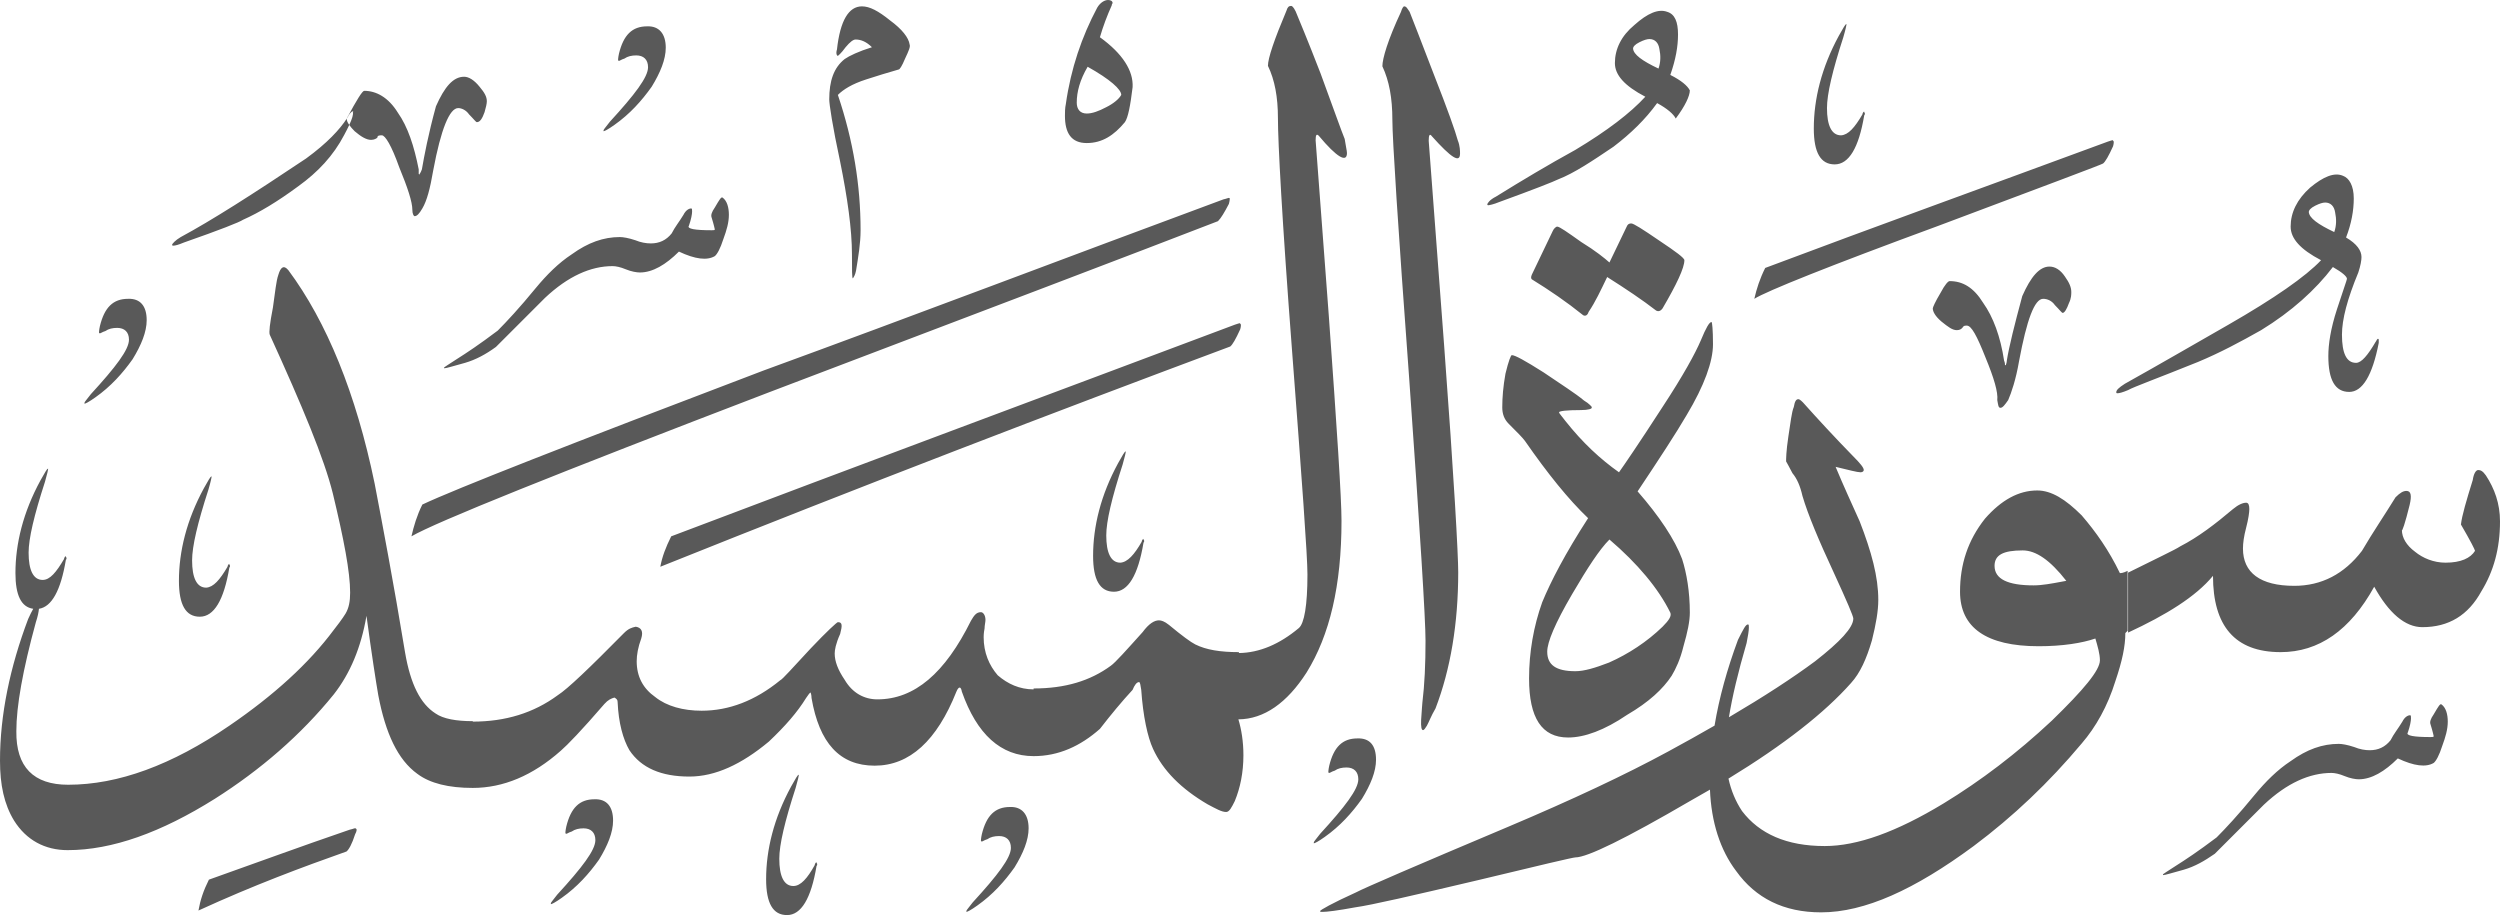 <?xml version="1.0" encoding="utf-8"?>
<svg width="550.5px" height="201.5px" viewBox="0 0 550.5 201.5" version="1.1" xmlns:xlink="http://www.w3.org/1999/xlink" xmlns="http://www.w3.org/2000/svg">
  <defs>
    <path d="M550.5 0L550.5 0L550.5 201.5L0 201.5L0 0L550.5 0Z" id="path_1" />
    <clipPath id="clip_1">
      <use xlink:href="#path_1" clip-rule="evenodd" fill-rule="evenodd" />
    </clipPath>
  </defs>
  <g id="Surah_111_of_114_(modified)">
    <path d="M550.5 0L550.5 0L550.5 201.5L0 201.5L0 0L550.5 0Z" id="Surah_111_of_114_(modified)" fill="none" stroke="none" />
    <path d="M241.6 1.7C242.3 0.5 243.3 0 244 0C244.5 0 245 0.2 245 0.7C245 0.7 244.8 0.9 244.8 1.2C243.8 3.4 242.9 5.8 242.2 8.2C247.2 11.8 249.6 15.6 249.4 19.2C248.9 23.3 248.4 25.9 247.7 26.9C245.3 29.8 242.7 31.5 239.3 31.5C235.9 31.5 234.5 29.3 234.5 25.5C234.5 24.8 234.5 23.8 234.7 22.9C235.8 15.1 238.2 8.1 241.6 1.7ZM287.7 148.1C292.8 139.9 295.4 128.9 295.4 114.7C295.4 109.7 294.4 94.5 292.6 69.5C290.7 44.1 289.7 31.1 289.7 30.9C289.7 29.7 289.9 29.4 290.4 29.9C294.4 34.7 296.6 35.9 296.6 33.7C296.6 33.2 296.3 32 296.1 30.6C295.4 28.9 293.7 24.1 290.8 16.2C287.9 8.7 286 4.2 285.3 2.5C284.8 1.5 284.5 1.3 284.3 1.3C283.8 1.3 283.5 1.6 283.3 2.3C280.6 8.7 279.2 12.8 279.2 14.5C280.7 17.6 281.4 21.4 281.4 26C281.4 31.3 282.3 48.3 284.5 77.1C286.7 105.9 287.9 122.4 287.9 126.5C287.9 133.3 287.2 137.3 286 138.3C281.762 141.848 277.33 143.745 272.8 143.799L272.8 143.6C268.7 143.6 265.6 143.1 263.2 141.9C262.2 141.4 260.3 140 257.4 137.6C256.4 136.8 255.7 136.6 255.2 136.6C254.2 136.6 253 137.3 251.6 139.2C248 143.2 245.6 145.9 244.6 146.6C240.1 149.9 234.6 151.6 227.6 151.6L227.6 151.8C224.5 151.8 221.9 150.6 219.7 148.7C217.8 146.5 216.6 143.7 216.6 140.3C216.6 140.1 216.6 139.4 216.8 138.4C216.8 137.7 217 137 217 136.5C217 135.5 216.5 134.8 216 134.8C215 134.8 214.5 135.5 213.8 136.7C208.1 148.2 201.4 154 193.2 154C190.3 154 187.7 152.6 186 149.7C184.5 147.5 183.8 145.6 183.8 143.9C183.8 143.2 184 141.8 185 139.6C185.5 137.7 185.5 137 184.5 137C184.3 137 182.1 139 178.5 142.8C174.4 147.2 172.3 149.6 171.8 149.8C166.3 154.3 160.5 156.5 154.5 156.5C150.4 156.5 146.8 155.5 144.3 153.5C141.6 151.6 140.2 149 140.2 145.6C140.2 144.2 140.5 142.5 141.2 140.6C141.7 139 141.2 138.2 140 138C139.1 138.2 138.4 138.4 137.4 139.4C129.8 147.1 125 151.7 122.8 153.1C117.5 157 111.3 158.9 104.1 158.9L104.1 158.8C100.5 158.8 97.6 158.3 95.9 157.1C92.6 155 90.4 150.7 89.2 143.7C86.6 127.9 84.2 115.4 82.5 106.5C78.4 86.6 71.9 70.8 63.5 59.5C62.5 58.3 61.8 58.8 61.3 60.5C60.8 61.9 60.6 64.3 60.1 67.7C59.4 71.3 59.2 73.2 59.4 73.7C66.6 89.5 71.4 101 73.3 108.7C75.7 118.7 77.1 125.9 77.1 130.5C77.1 132.5 76.8 133.9 76.1 135.1C76.1 135.1 75.4 136.3 73.5 138.7C68 146.1 60.3 153.1 50.5 159.8C37.8 168.5 26 172.8 15 172.8C7.4 172.8 3.5 168.9 3.6 161C3.6 155.5 5 147.6 7.9 137C8.304 135.788 8.512 134.772 8.577 134.057C11.374 133.63 13.376 130.045 14.5 123.3C14.7 123.1 14.7 122.8 14.5 122.6C14.5 122.509 14.5 122.46 14.481 122.451C14.459 122.441 14.409 122.491 14.3 122.6C14.3 122.6 14.1 122.9 14.1 123.1C12.4 126 11 127.7 9.4 127.7C7.3 127.7 6.3 125.5 6.3 121.7C6.3 118.6 7.5 113.5 9.9 106.1C10.4 104.4 10.6 103.4 10.6 103.2C10.3 103.2 9.9 104.1 8.9 105.8C5.1 112.8 3.4 119.7 3.4 126.2C3.4 131.096 4.68 133.688 7.319 134.055C6.995 134.613 6.624 135.366 6.2 136.3C2.2 146.9 -7.62939e-06 157.4 -7.62939e-06 167.5C-7.62939e-06 172.8 0.9 177.1 3.1 180.7C5.8 185 9.9 187.2 14.9 187.2C24.7 187.2 35.5 183.3 47.3 175.9C57.4 169.5 66.3 161.8 73.5 152.9C77.1 148.3 79.5 142.6 80.7 135.6C81.9 144.5 82.8 150.2 83.3 153.1C84.9 161.5 87.6 167.3 91.9 170.4C94.7 172.5 98.8 173.5 104.1 173.5C110.8 173.5 117.3 170.8 123.5 165.3C124.9 164.1 128.1 160.8 133.1 155C133.9 154.1 134.6 153.8 135.3 153.6C135.8 153.9 136 154.1 136 154.6C136.2 159.2 137.2 162.8 138.6 165.2C141.2 169.1 145.6 171 151.8 171C157.5 171 163.3 168.3 169.3 163.3C172.9 159.9 175.6 156.8 177.5 153.7C178 153 178.3 152.5 178.5 152.5C178.5 152.5 178.7 153 178.7 153.7C180.4 163.6 184.9 168.6 192.6 168.6C200.3 168.6 206.3 163.1 210.6 152.3C211.1 151.1 211.6 151.1 211.8 152.3C215.1 161.7 220.4 166.5 227.6 166.5C233.1 166.5 237.9 164.3 242.2 160.5C244.6 157.4 247 154.5 249.4 151.9C249.8 150.9 250.3 150.2 250.8 150.2C251.1 150.2 251.1 150.9 251.3 151.9C251.7 157.7 252.7 162.3 253.9 164.9C256.1 169.7 260.1 173.7 265.9 177.1C267.8 178.1 269 178.8 270 178.8C270.7 178.8 271.2 177.8 271.9 176.4C273.1 173.5 273.8 170.1 273.8 166.3C273.8 163.244 273.344 160.552 272.693 158.4C278.355 158.361 283.423 154.764 287.7 148.1ZM196 4.5C193.4 2.4 191.5 1.4 189.8 1.4C186.9 1.4 185 4.5 184.3 10.9C184 11.8 184.3 12.3 184.5 12.3C184.5 12.3 185.2 11.8 186.2 10.4C187.2 9.2 187.9 8.7 188.4 8.7C189.6 8.7 190.8 9.2 192 10.4C189.1 11.3 187 12.3 186 13C183.6 14.9 182.6 17.8 182.6 21.9C182.6 22.9 183.3 27.7 185 35.6C186.6 43.5 187.6 50.5 187.6 56C187.6 59.4 187.6 61.3 187.8 61.3C188 61 188.3 60.6 188.5 59.6C189 56.5 189.5 53.6 189.5 50.7C189.5 40.8 187.9 31 184.5 20.9C185.7 19.7 187.6 18.5 190.7 17.5C193.1 16.7 195.5 16 197.9 15.3C198.1 15.3 198.6 14.6 199.3 12.9C200.1 11.2 200.5 10.3 200.3 9.8C200.1 8.3 198.6 6.4 196 4.5ZM304.4 14.6C305.9 17.8 306.6 21.6 306.6 26.4C306.6 30.5 307.8 49.4 310.3 83.3C312.7 117.1 313.9 136.3 313.9 141.1C313.9 146.2 313.7 150.7 313.2 154.8C313.171 155.179 313.142 155.544 313.114 155.893C312.95 157.935 312.829 159.446 313 160.3C313.2 161 313.5 161 314.2 159.8C314.7 158.9 315.1 157.7 316.1 156C319.4 147.4 321.1 137.3 321.1 126C321.1 122.2 320.2 105.6 318 76.1C315.8 46.4 314.6 31.5 314.6 31C314.6 29.8 314.8 29.3 315.3 30C319.6 34.8 321.5 36 321.5 33.8C321.5 33.3 321.5 32.1 321 30.9C320.5 29 318.8 24.2 315.7 16.3C312.8 8.8 311.1 4.3 310.4 2.6C309.9 1.9 309.7 1.4 309.2 1.4C309 1.4 308.7 1.9 308.5 2.6C305.6 8.8 304.4 12.9 304.4 14.6ZM355.6 13.9C355.6 16.5 357.7 18.9 362.3 21.3C359 24.9 353.9 28.8 346.9 33C340.9 36.3 335.2 39.7 329.4 43.3C328 44 327.5 44.8 327.5 45C327.5 45 327.5 45.2 327.7 45.2C327.9 45.2 328.9 45 330.1 44.5C337.8 41.7 342.1 40 343.1 39.5C346.7 38.1 350.7 35.4 355.3 32.3C359.1 29.4 362.3 26.3 364.9 22.7C367.1 23.9 368.5 25.1 369 26.1C371.1 23.3 372.1 21.1 372.1 19.9C371.6 18.9 370.2 17.7 367.8 16.5C369 13.1 369.5 10.2 369.5 7.6C369.5 4.8 368.8 3.1 367.1 2.6C365.2 1.9 362.8 2.9 359.9 5.5C357 7.9 355.6 10.8 355.6 13.9ZM410.3 24.7C410.3 24.7 410.1 25 410.1 25.2C408.4 28.1 407 29.7 405.4 29.8C403.3 29.8 402.3 27.6 402.3 23.8C402.3 20.7 403.5 15.6 405.9 8.2C406.4 6.5 406.6 5.5 406.6 5.3C406.3 5.3 405.9 6.2 404.9 7.9C401.1 14.9 399.4 21.8 399.4 28.3C399.4 33.6 400.9 36.2 404 36.2C407.1 36.2 409.3 32.6 410.5 25.4C410.7 25.2 410.7 24.9 410.5 24.7C410.5 24.609 410.5 24.56 410.481 24.551C410.459 24.541 410.409 24.591 410.3 24.7ZM146.6 10.5C146.6 13.1 145.4 16 143.5 19.1C141.3 22.2 138.7 25.1 135.3 27.5C133.9 28.5 133.1 28.9 132.9 28.9L132.9 28.7C132.9 28.5 133.4 28 134.3 26.8C139.8 20.8 142.7 17 142.7 14.8C142.7 13.1 141.7 12.2 140.1 12.2C139.1 12.2 138.2 12.4 137.5 12.9C136.8 13.1 136.5 13.4 136.3 13.4C136.3 13.4 136.1 13.4 136.1 13.2C136.1 13.2 136.1 12.7 136.3 11.8C137.3 7.7 139.2 5.8 142.5 5.8C145.1 5.7 146.6 7.4 146.6 10.5ZM365.4 10.8C365.7 12.2 365.7 13.7 365.2 15.1C361.6 13.4 359.7 12 359.6 10.7C359.6 10.3 360 9.8 361 9.3C362 8.8 362.7 8.6 363.2 8.6C364.4 8.6 365.2 9.4 365.4 10.8ZM246.9 20.9C246.9 19.7 244.5 17.5 239.5 14.7C237.8 17.6 237.1 20.2 237.1 22.6C237.1 24 237.8 25 239.3 25C240.5 25 241.9 24.5 243.6 23.6C245.2 22.8 246.4 21.8 246.9 20.9ZM106.7 24.7C107 23.7 107.2 22.8 107.2 22.3C107.2 21.3 106.7 20.4 105.6 19.1C104.4 17.6 103.2 16.9 102.2 16.9C99.8 16.9 97.9 19.1 96 23.4C94.3 29.6 93.4 34.4 92.9 37.3C92.6 38.1 92.4 38.3 92.4 38.3C92.4 38.391 92.4 38.44 92.381 38.449C92.359 38.459 92.31 38.41 92.2 38.3L92.2 37.3C91.2 32.2 89.8 27.9 87.6 24.8C85.5 21.4 82.8 20 80.2 20C79.8 20 78.6 21.9 76.4 26C76.387 26.033 76.377 26.068 76.37 26.105C74.84 28.476 72.064 31.499 67.4 34.9C55.6 42.8 46.5 48.6 39.8 52.2C38.6 52.9 37.9 53.7 37.9 53.9C37.9 53.9 37.9 54.1 38.1 54.1C38.6 54.1 39.3 53.9 40.5 53.4C48.5 50.6 52.8 48.9 53.5 48.4C57.1 46.8 61.1 44.4 65.7 41C70 37.9 73.4 34.3 75.8 29.7C76.24 28.882 76.611 28.154 76.907 27.517C77.189 27.92 77.583 28.383 78.1 28.9C79.5 30.1 80.7 30.8 81.7 30.8C82.4 30.8 82.9 30.5 83.1 30.3C83.1 29.8 83.6 29.8 84.1 29.8C84.8 29.8 86.2 32 87.9 36.8C89.8 41.4 90.8 44.5 90.8 46.2C90.8 47.1 91.1 47.6 91.3 47.6C91.8 47.6 92.3 47.1 93 45.9C94 44.2 94.7 41.6 95.4 37.5C97.1 28.4 99 23.8 100.9 23.8C101.6 23.8 102.6 24.2 103.3 25.2C104.3 26.2 104.8 26.9 105 26.9C105.7 26.9 106.2 26.1 106.7 24.7ZM76.907 27.517C76.476 26.901 76.309 26.424 76.37 26.105C76.414 26.036 76.458 25.968 76.5 25.9C77 24.9 77.5 24.5 77.7 24.5C77.7 24.5 77.9 24.7 77.7 24.7C77.837 25.18 77.551 26.13 76.907 27.517ZM388.7 59C412.9 49.9 438.1 40.8 464.1 31.2C464.302 31.142 464.488 31.076 464.649 31.019C465.047 30.877 465.3 30.787 465.3 31C465.5 31 465.5 31.5 465.3 32.2C464.3 34.4 463.6 35.6 463.1 36C462.9 36.2 450.6 40.8 426.9 49.7C402.7 58.6 389 64.1 386.3 65.8C386.8 63.6 387.5 61.4 388.7 59ZM519.3 60C516.9 65.8 515.7 70.3 515.7 73.7C515.7 77.8 516.7 79.9 518.8 79.9C520 79.9 521.4 78.2 523.1 75.3C523.3 75.1 523.3 74.8 523.6 74.6C523.6 74.6 523.8 74.6 523.8 74.8L523.8 75.5C522.4 82.7 520.2 86.3 517.3 86.3C514.2 86.3 512.7 83.7 512.7 78.4C512.7 75.8 513.2 72.4 514.6 68.1C516 63.8 516.8 61.6 516.8 61.4C516.8 60.9 515.8 60 513.7 58.8C509.9 63.8 504.6 68.6 497.9 72.7C493.3 75.3 488.8 77.7 484 79.7C475.1 83.3 469.8 85.2 468.6 85.9C467.4 86.4 466.7 86.6 466.2 86.6C466 86.6 466 86.4 466 86.4C466 85.9 466.5 85.4 467.9 84.5C475.6 80.2 483 75.9 490.7 71.5C500.8 65.7 507.7 60.9 511.1 57.3C506.5 54.9 504.4 52.5 504.4 49.9C504.4 46.8 505.8 43.9 508.7 41.3C511.6 38.9 514 37.9 515.9 38.7C517.3 39.2 518.3 40.9 518.3 43.7C518.3 46.3 517.8 49.2 516.6 52.3C519 53.7 520 55.2 520 56.6C520 57.3 519.8 58.5 519.3 60ZM102.4 79.9C99.8 80.6 98.3 81.1 97.8 81.1L97.8 80.9C97.8 80.9 98.8 80.2 100.7 79C102.6 77.8 105.5 75.9 109.6 72.8C111.5 70.9 114.4 67.8 118 63.4C120.4 60.5 123 57.9 125.9 56C129.5 53.4 132.9 52.2 136.5 52.2C137.2 52.2 138.4 52.4 139.9 52.9C141.1 53.4 142.3 53.6 143.3 53.6C145.2 53.6 146.7 52.9 147.9 51.4C148.6 50 149.6 48.8 150.5 47.3C151 46.3 151.7 45.9 152.2 45.9C152.4 45.9 152.4 46.1 152.4 46.6C152.4 47.1 152.2 48.3 151.7 49.7C151.2 50.4 153.1 50.7 156.7 50.7C157.2 50.7 157.4 50.7 157.4 50.5C157.4 50.5 157.2 49.5 156.7 47.9C156.5 47.4 156.7 46.7 157.4 45.7L157.48 45.564C158.422 43.963 158.808 43.305 159.1 43.5C160.1 44.2 160.5 45.7 160.5 47.3C160.5 49 160 50.7 159.3 52.6C158.6 54.8 157.9 56 157.4 56.4C155.7 57.4 153.1 57.1 149.5 55.4C146.6 58.3 143.7 60 140.9 60C140.2 60 139 59.8 137.8 59.3C136.6 58.8 135.6 58.6 134.9 58.6C130.1 58.6 125.1 60.8 120 65.6C116.4 69.2 112.8 72.8 109.2 76.4C107 78 104.8 79.2 102.4 79.9ZM93 111.1C100.2 107.7 125.2 97.9 168.1 81.6C201.5 69.4 235.1 56.6 269.4 43.9C269.785 43.823 270.052 43.731 270.245 43.664C270.554 43.558 270.677 43.516 270.8 43.7C270.8 43.7 270.8 44.2 270.6 44.9C269.6 46.8 268.9 48 268.2 48.7C250.9 55.4 218 67.9 169.3 86.4C122.3 104.4 95.9 115 90.6 118.1C91.1 115.9 91.8 113.5 93 111.1ZM514 51.1C514.5 49.7 514.5 48.2 514.2 46.8C514 45.4 513.2 44.6 512 44.6C511.5 44.6 510.8 44.8 509.8 45.3C508.8 45.8 508.4 46.3 508.4 46.7C508.5 48 510.4 49.4 514 51.1ZM358.2 49.9L354.4 57.8C353.4 56.9 351.3 55.2 348.2 53.3C345.1 51.1 343.4 49.9 342.9 49.9C342.6 49.9 342.1 50.4 341.9 50.9L337.3 60.5C337.1 61 337.1 61.3 337.3 61.5C341.2 63.9 345 66.5 348.6 69.4C349.1 69.7 349.6 69.4 349.8 68.7C351.3 66.5 352.5 63.9 353.9 61C358 63.6 361.6 66 364.7 68.4C365.1 68.6 365.6 68.6 366.1 67.9C369.2 62.6 370.9 59 370.9 57.3C370.9 56.8 369 55.4 365.4 53C361.6 50.4 359.7 49.2 359.2 49.2C358.7 49.2 358.4 49.4 358.2 49.9ZM436.7 66.7C434.6 63.3 432.2 61.9 429.3 61.9C429 61.9 428.3 62.6 427.3 64.5C426.1 66.5 425.6 67.7 425.6 67.9C425.6 68.6 426.1 69.6 427.5 70.8C429 72 429.9 72.7 430.9 72.7C431.6 72.7 431.9 72.4 432.1 72.2C432.4 71.7 432.6 71.7 433.1 71.7C434.1 71.7 435.3 73.9 437.2 78.7C439.1 83.3 440 86.4 439.8 88.1C440 89.1 440 89.8 440.5 89.8C441 89.8 441.5 89.1 442.2 88.1C442.9 86.5 443.9 83.6 444.6 79.5C446.3 70.4 448 65.8 449.9 65.8C450.8 65.8 451.8 66.2 452.5 67.2C453.5 68.2 454 68.9 454.2 68.9C454.6 68.9 455.1 68.1 455.6 66.7C456.1 65.7 456.1 64.8 456.1 64.3C456.1 63.3 455.7 62.3 454.7 60.9C453.7 59.4 452.5 58.7 451.3 58.7C449.1 58.7 447.2 60.9 445.3 65.2C443.6 71.5 442.4 76.3 441.9 79.4C441.9 79.9 441.7 80.2 441.7 80.4L441.5 80.4C441.5 80.1 441.5 79.9 441.3 79.4C440.5 74.1 438.9 69.8 436.7 66.7ZM29.2 79.1C31.1 76 32.3 73.1 32.3 70.5C32.3 67.4 30.9 65.7 28.2 65.8C24.9 65.8 23 67.7 22 71.8C21.8 72.7 21.8 73.2 21.8 73.2C21.8 73.4 22 73.4 22 73.4C22.2 73.4 22.5 73.1 23.2 72.9C23.9 72.4 24.8 72.2 25.8 72.2C27.4 72.2 28.4 73.1 28.4 74.8C28.4 77 25.5 80.8 20 86.8C19.1 88 18.6 88.5 18.6 88.7L18.6 88.9C18.8 88.9 19.6 88.5 21 87.5C24.4 85.1 27 82.2 29.2 79.1ZM377.2 75.8C377.2 79.6 375.3 84.9 371.4 91.4C369 95.5 365.4 101 360.6 108.2C365.4 113.7 368.8 118.8 370.4 123.1C371.4 126.2 372.1 130.3 372.1 134.9C372.1 136.8 371.6 139.2 370.7 142.3C370 145.2 369 147.3 368.1 148.8C366.2 151.7 363.1 154.6 358.3 157.4C353.3 160.8 348.9 162.4 345.3 162.4C339.5 162.4 336.7 158.1 336.7 149.4C336.7 143.6 337.7 137.9 339.6 132.6C341.5 128 344.6 122 349.7 114.1C345.4 110 340.8 104.3 335.8 97.1C335.3 96.4 334.1 95.2 332.2 93.3C331.2 92.3 330.8 91.1 330.8 89.7C330.8 87.5 331 85.1 331.5 82.3C332.2 79.4 332.7 78.2 332.9 78.2C333.6 78.2 335.8 79.4 339.9 82C343.7 84.6 346.9 86.6 348.8 88.2C350 88.9 350.5 89.6 350.5 89.6L350.5 89.8C350.5 90 349.8 90.3 348.1 90.3C345 90.3 343.3 90.5 343.3 90.8C343.3 91 343.8 91.5 344.7 92.7C348.5 97.5 352.4 101.1 356.5 104C357.5 102.6 360.8 97.8 366.1 89.6C370.7 82.6 373.3 77.8 374.5 75C375.7 72.1 376.4 70.9 376.9 70.9C377 71 377.2 72.5 377.2 75.8ZM271.9 71.5C229.6 87.4 188.4 102.7 147.8 118.1C146.6 120.5 145.8 122.6 145.4 124.8C190.3 106.8 232.3 90.7 270.9 76.3C271.4 75.9 272.1 74.7 273.1 72.5C273.3 71.8 273.3 71.3 273.1 71.3C273.1 71.087 272.847 71.177 272.449 71.319C272.288 71.376 272.102 71.442 271.9 71.5ZM394.7 104.2C395.7 105.4 396.4 107 396.9 109.2C398.1 113.3 400.5 119 403.8 126.1C406.7 132.4 408.1 135.7 408.1 136.2C408.1 138.2 405.2 141.3 399.7 145.6C394.837 149.214 388.507 153.346 380.709 157.94C381.435 153.437 382.725 148.012 384.6 141.6C384.9 140.1 385.1 138.9 385.1 138.2C385.1 137.7 385.1 137.5 384.9 137.5C384.4 137.5 383.9 138.5 382.7 140.9C380.311 147.351 378.564 153.624 377.544 159.782C374.353 161.62 370.938 163.527 367.3 165.5C357.9 170.6 346.2 176.1 332 182.1C311.6 190.7 300.5 195.5 298.6 196.5C293.3 198.9 290.7 200.4 290.7 200.6C290.7 200.8 290.7 200.8 291.2 200.8C292.2 200.8 294.6 200.5 298.4 199.8C302 199.3 311.1 197.2 325.5 193.8C339.2 190.5 346.4 188.8 346.9 188.8C349.5 188.8 357.9 184.7 372.3 176.3C373.749 175.488 375.16 174.681 376.534 173.879C376.814 181.021 378.788 187.179 382.3 191.8C386.6 197.8 392.8 200.9 401 200.9C410.6 200.9 421.6 195.9 434.6 186.3C443.3 179.8 451.2 172.3 458.4 163.7C461.5 160.1 464.1 155.5 465.8 150C467.3 145.6 468 142.3 468 139.4L468.5 138.9L468.5 125.7C467.5 126.2 467 126.2 466.8 126.2C464.4 121.2 461.5 117.1 458.4 113.5C454.8 109.9 451.7 108 448.6 108C444.5 108 440.7 110.1 437.1 114.2C433.3 119 431.6 124.3 431.6 130.3C431.6 138.2 437.4 142.3 448.9 142.3C454.2 142.3 458.5 141.6 461.4 140.6C461.9 142.3 462.4 144 462.4 145.4C462.4 147.6 458.8 151.9 451.8 158.7C444.1 165.9 436.2 171.9 428 176.9C417.6 183.2 409 186.3 401.8 186.3C393.4 186.3 387.4 183.6 383.6 178.6C382.187 176.48 381.189 174.082 380.608 171.448C392.872 163.963 401.832 156.91 407.6 150.4C409.6 148.2 411 145.1 412.2 141C413.1 137.4 413.6 134.5 413.6 132.1C413.6 127 412.1 121.5 409.5 114.8C407.8 111 405.9 106.9 404.2 102.8C407.1 103.5 409 104 409.7 104C410.2 104 410.4 103.7 410.4 103.5C410.4 103 409.7 102.1 408 100.4C404 96.3 400.4 92.4 397 88.6C396.5 88.1 396.2 87.9 396 87.9C395.5 87.9 395.2 88.4 395 89.6C394.5 90.8 394.3 93 393.8 96.1C393.3 99.4 393.3 101.1 393.3 101.6C393.5 102 394 102.8 394.7 104.2ZM251.4 119.3C251.4 119.1 251.6 118.8 251.6 118.8L251.6 118.8C251.71 118.69 251.759 118.641 251.781 118.651C251.8 118.66 251.8 118.709 251.8 118.8C252 119 252 119.3 251.8 119.5C250.6 126.7 248.4 130.3 245.3 130.3C242.2 130.3 240.7 127.7 240.7 122.4C240.7 115.9 242.4 109 246.2 102C247.2 100.3 247.6 99.4 247.9 99.4C247.9 99.6 247.7 100.6 247.2 102.3C244.8 109.7 243.6 114.8 243.6 117.9C243.6 121.7 244.6 123.9 246.7 123.9C248.3 123.8 249.8 122.1 251.4 119.3ZM494.6 110.7C493.9 110.7 492.9 111.1 491.7 112.1C487.8 115.4 484 118.3 480.1 120.3C478.9 121.1 474.8 123 468.6 126.1L468.6 139.3C477 135.4 483.5 131.4 487.3 126.8C487.3 137.8 492.1 143.6 502.2 143.6C510.6 143.6 517.5 138.8 522.8 129.2C526 135 529.6 138.1 533.4 138.1C539.2 138.1 543.5 135.5 546.4 130.2C549.1 125.8 550.5 120.8 550.5 114.8C550.5 110.9 549.3 107.6 547.4 104.7C546.7 103.7 546.2 103.5 545.7 103.5C545.2 103.5 544.7 104.3 544.5 105.7C543.1 110.2 542.1 113.6 541.9 115.5C544 119.1 545 121.1 545 121.3C544 122.9 541.9 123.9 538.5 123.9C535.9 123.9 533.5 122.9 531.8 121.5C529.9 120.1 528.9 118.4 528.9 116.7C528.9 117.2 529.6 115.3 530.6 111.2C531.1 109.1 530.9 108.1 529.9 108.1C529.2 108.1 528.5 108.5 527.5 109.5C525.1 113.4 522.5 117.2 520.1 121.3C516.2 126.4 511.2 129 505.2 129C497.7 129 493.9 126.1 493.9 120.8C493.9 119.6 494.1 118.1 494.6 116.2C495.1 114.3 495.3 112.8 495.3 112.1C495.3 111.2 495.1 110.7 494.6 110.7ZM50.1 124.8C50.1 124.6 50.3 124.3 50.3 124.3C50.409 124.191 50.459 124.141 50.481 124.151C50.5 124.16 50.5 124.209 50.5 124.3C50.7 124.5 50.7 124.8 50.5 125C49.3 132.2 47.1 135.8 44 135.8C40.9 135.8 39.4 133.2 39.4 127.9C39.4 121.4 41.1 114.5 44.9 107.5C45.9 105.8 46.3 104.9 46.6 104.9C46.6 105.1 46.4 106.1 45.9 107.8C43.5 115.2 42.3 120.3 42.3 123.4C42.3 127.2 43.3 129.4 45.4 129.4C47 129.3 48.4 127.7 50.1 124.8ZM367.8 134.9C365.2 129.6 360.6 124.1 354.4 118.8C352.2 121 349.6 125 346.2 130.8C342.4 137.3 340.7 141.4 340.7 143.5C340.7 146.4 342.6 147.8 346.9 147.8C348.8 147.8 351.2 147.1 354.3 145.9C358.6 144 362.7 141.3 366.1 138C367.6 136.5 368.1 135.6 367.8 134.9ZM455 127.9C451.4 123.3 448.3 121.2 445.4 121.2C441.1 121.2 439.2 122.2 439.2 124.6C439.2 127.5 442.1 128.9 447.8 128.9C449.664 128.9 451.764 128.506 454.1 128.068C454.396 128.012 454.696 127.956 455 127.9ZM480.9 191.5C478.3 192.2 476.8 192.7 476.3 192.7L476.3 192.5C476.3 192.5 477.3 191.8 479.2 190.6C481.1 189.4 484 187.5 488.1 184.4C490 182.5 492.9 179.4 496.5 175C498.9 172.1 501.5 169.5 504.4 167.6C508 165 511.4 163.8 515 163.8C515.7 163.8 516.9 164 518.4 164.5C519.6 165 520.8 165.2 521.8 165.2C523.7 165.2 525.2 164.5 526.4 163C527.1 161.6 528.1 160.4 529 158.9C529.5 157.9 530.2 157.5 530.7 157.5C530.9 157.5 530.9 157.7 530.9 158.2C530.9 158.7 530.7 159.9 530.2 161.3C529.7 162 531.6 162.3 535.2 162.3C535.7 162.3 535.9 162.3 535.9 162.1C535.9 162.1 535.7 161.1 535.2 159.5C535 159 535.2 158.3 535.9 157.3L535.98 157.164C536.922 155.563 537.308 154.905 537.6 155.1C538.6 155.8 539 157.3 539 158.9C539 160.6 538.5 162.3 537.8 164.2C537.1 166.4 536.4 167.6 535.9 168C534.2 169 531.6 168.7 528 167C525.1 169.9 522.2 171.6 519.4 171.6C518.7 171.6 517.5 171.4 516.3 170.9C515.1 170.4 514.1 170.2 513.4 170.2C508.6 170.2 503.6 172.4 498.5 177.2L487.7 188C485.4 189.6 483.3 190.8 480.9 191.5ZM299.9 175.9C301.8 172.8 303 169.9 303 167.3C303 164.1 301.6 162.5 298.9 162.6C295.6 162.6 293.7 164.5 292.7 168.6C292.5 169.5 292.5 170 292.5 170C292.5 170.2 292.7 170.2 292.7 170.2C292.9 170.2 293.2 169.9 293.9 169.7C294.6 169.2 295.5 169 296.5 169C298.1 169 299.1 169.9 299.1 171.6C299.1 173.8 296.2 177.6 290.7 183.6C289.8 184.8 289.3 185.3 289.3 185.5L289.3 185.7C289.5 185.7 290.3 185.3 291.7 184.3C295.1 181.9 297.7 179 299.9 175.9ZM179.4 190.5C179.4 190.3 179.6 190 179.6 190C179.709 189.891 179.759 189.841 179.781 189.851C179.8 189.86 179.8 189.909 179.8 190C180 190.2 180 190.5 179.8 190.7C178.6 197.9 176.4 201.5 173.3 201.5C170.2 201.5 168.7 198.9 168.7 193.6C168.7 187.1 170.4 180.2 174.2 173.2C175.2 171.5 175.6 170.6 175.9 170.6C175.9 170.8 175.7 171.8 175.2 173.5C172.8 180.9 171.6 186 171.6 189.1C171.6 192.9 172.6 195.1 174.7 195.1C176.3 195.1 177.8 193.4 179.4 190.5ZM131.9 189.3C133.8 186.2 135 183.3 135 180.7C135 177.6 133.6 175.9 130.9 176C127.6 176 125.7 177.9 124.7 182C124.5 182.9 124.5 183.4 124.5 183.4C124.5 183.6 124.7 183.6 124.7 183.6C124.9 183.6 125.2 183.3 125.9 183.1C126.6 182.6 127.5 182.4 128.5 182.4C130.1 182.4 131.1 183.3 131.1 185C131.1 187.2 128.2 191 122.7 197C121.8 198.2 121.3 198.7 121.3 198.9L121.3 199.1C121.5 199.1 122.3 198.7 123.7 197.7C127.1 195.3 129.7 192.4 131.9 189.3ZM226.5 182.4C226.5 185 225.3 187.9 223.4 191C221.2 194.1 218.6 197 215.2 199.4C213.8 200.4 213 200.8 212.8 200.8L212.8 200.6C212.8 200.4 213.3 199.9 214.2 198.7C219.7 192.7 222.6 188.9 222.6 186.7C222.6 185 221.6 184.1 220 184.1C219 184.1 218.1 184.3 217.4 184.8C216.7 185 216.4 185.3 216.2 185.3C216.2 185.3 216 185.3 216 185.1C216 185.1 216 184.6 216.2 183.7C217.2 179.6 219.1 177.7 222.4 177.7C225 177.6 226.5 179.3 226.5 182.4ZM77 182.7C65.9 186.5 55.6 190.3 46 193.7C44.8 196.1 44.1 198.2 43.7 200.5C55.9 194.9 66.7 190.9 76.3 187.5C76.8 187.1 77.5 185.9 78.2 183.7C78.6 183 78.6 182.5 78.4 182.5C78.277 182.316 78.154 182.358 77.845 182.464C77.652 182.531 77.385 182.623 77 182.7Z" id="Group" fill="#595959" fill-rule="evenodd" stroke="none" clip-path="url(#clip_1)" />
  </g>
</svg>